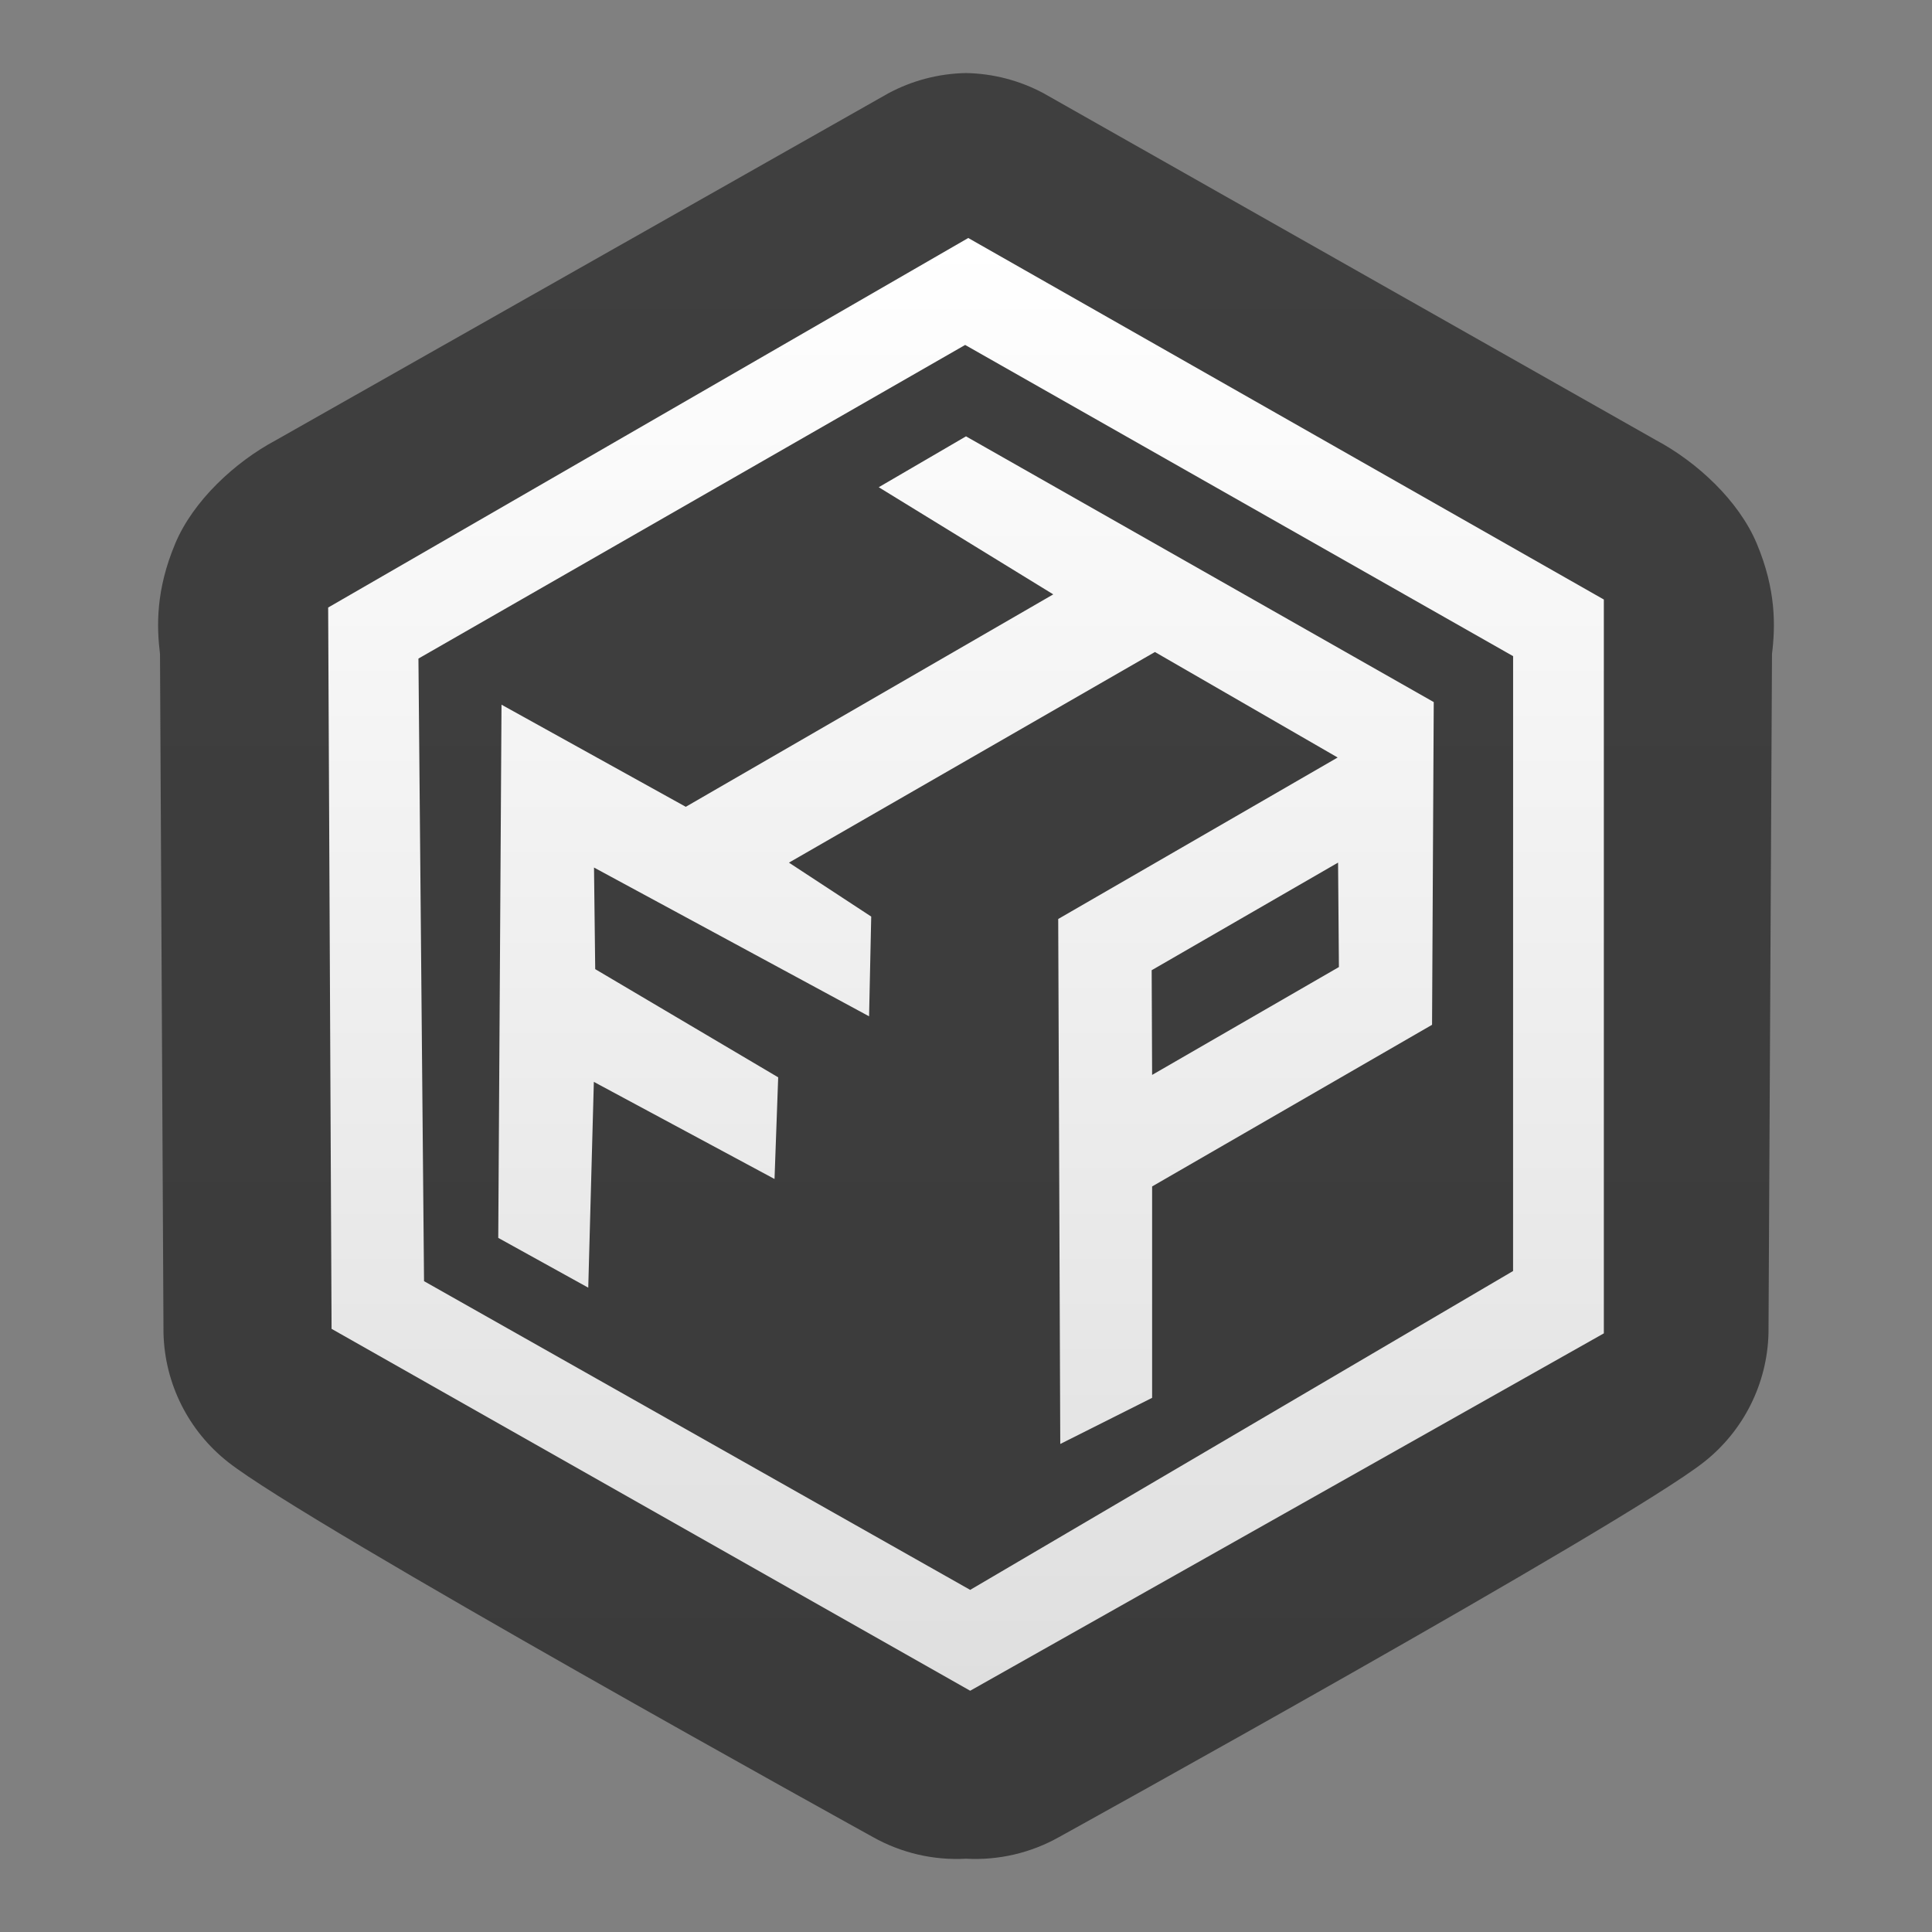 <svg style="clip-rule:evenodd;fill-rule:evenodd;stroke-linejoin:round;stroke-miterlimit:2" version="1.1" viewBox="0 0 48 48" xmlns="http://www.w3.org/2000/svg">
 <rect x="0" y="0" width="48" height="48" fill="#808080" stroke="none"/>
 <path d="m24 1.815c-0.674 0.012-1.335 0.184-1.929 0.503l-15.216 8.618c-1.026 0.548-2.055 1.508-2.5 2.565-0.487 1.158-0.464 2.062-0.38 2.746l0.087 16.876c0.03 1.252 0.618 2.425 1.603 3.201 1.972 1.554 16.024 9.318 16.024 9.318 0.703 0.395 1.505 0.582 2.311 0.537 0.806 0.045 1.608-0.142 2.311-0.537 0 0 14.052-7.764 16.024-9.318 0.985-0.776 1.572-1.949 1.603-3.201l0.087-16.876c0.084-0.684 0.107-1.588-0.38-2.746-0.445-1.057-1.474-2.017-2.5-2.565l-15.216-8.618c-0.594-0.319-1.255-0.491-1.929-0.503z" style="fill-rule:nonzero;fill:url(#_Linear1)"/>
 <path d="m21.592 25.25l0.053-2.478-2.044-1.34 9.093-5.233 4.54 2.621-6.943 4.012 0.051 13.043 2.282-1.146v-5.252l6.955-4.016 0.042-8.018-11.621-6.602-2.168 1.264 4.336 2.662-9.13 5.278-4.578-2.537-0.081 13.247 2.236 1.237 0.139-5.113 4.489 2.413 0.091-2.526-4.546-2.688-0.03-2.524 6.834 3.696zm11.652-3.819l0.021 2.595-4.641 2.68-0.011-2.601 4.631-2.674zm-9.188-15.518l-15.903 9.181 0.085 17.921 15.866 8.991 15.743-8.879v-18.232l-15.791-8.982zm-0.077 2.657l13.614 7.732-1e-3 15.276-13.488 7.922-13.569-7.67-0.139-15.468 13.583-7.792z" style="fill-rule:nonzero;fill:url(#_Linear2)"/>
 <defs>
  <linearGradient id="_Linear1" x2="1" gradientTransform="matrix(.005 -44.069 44.069 .005 23.995 45.975)" gradientUnits="userSpaceOnUse">
   <stop style="stop-color:#3b3b3b" offset="0"/>
   <stop style="stop-color:#3f3f3f" offset="1"/>
  </linearGradient>
  <linearGradient id="_Linear2" x2="1" gradientTransform="matrix(2.2079e-15,-36.058,36.058,2.2079e-15,23.995,42.006)" gradientUnits="userSpaceOnUse">
   <stop style="stop-color:#dfdfdf" offset="0"/>
   <stop style="stop-color:#fff" offset="1"/>
  </linearGradient>
 </defs>
</svg>
